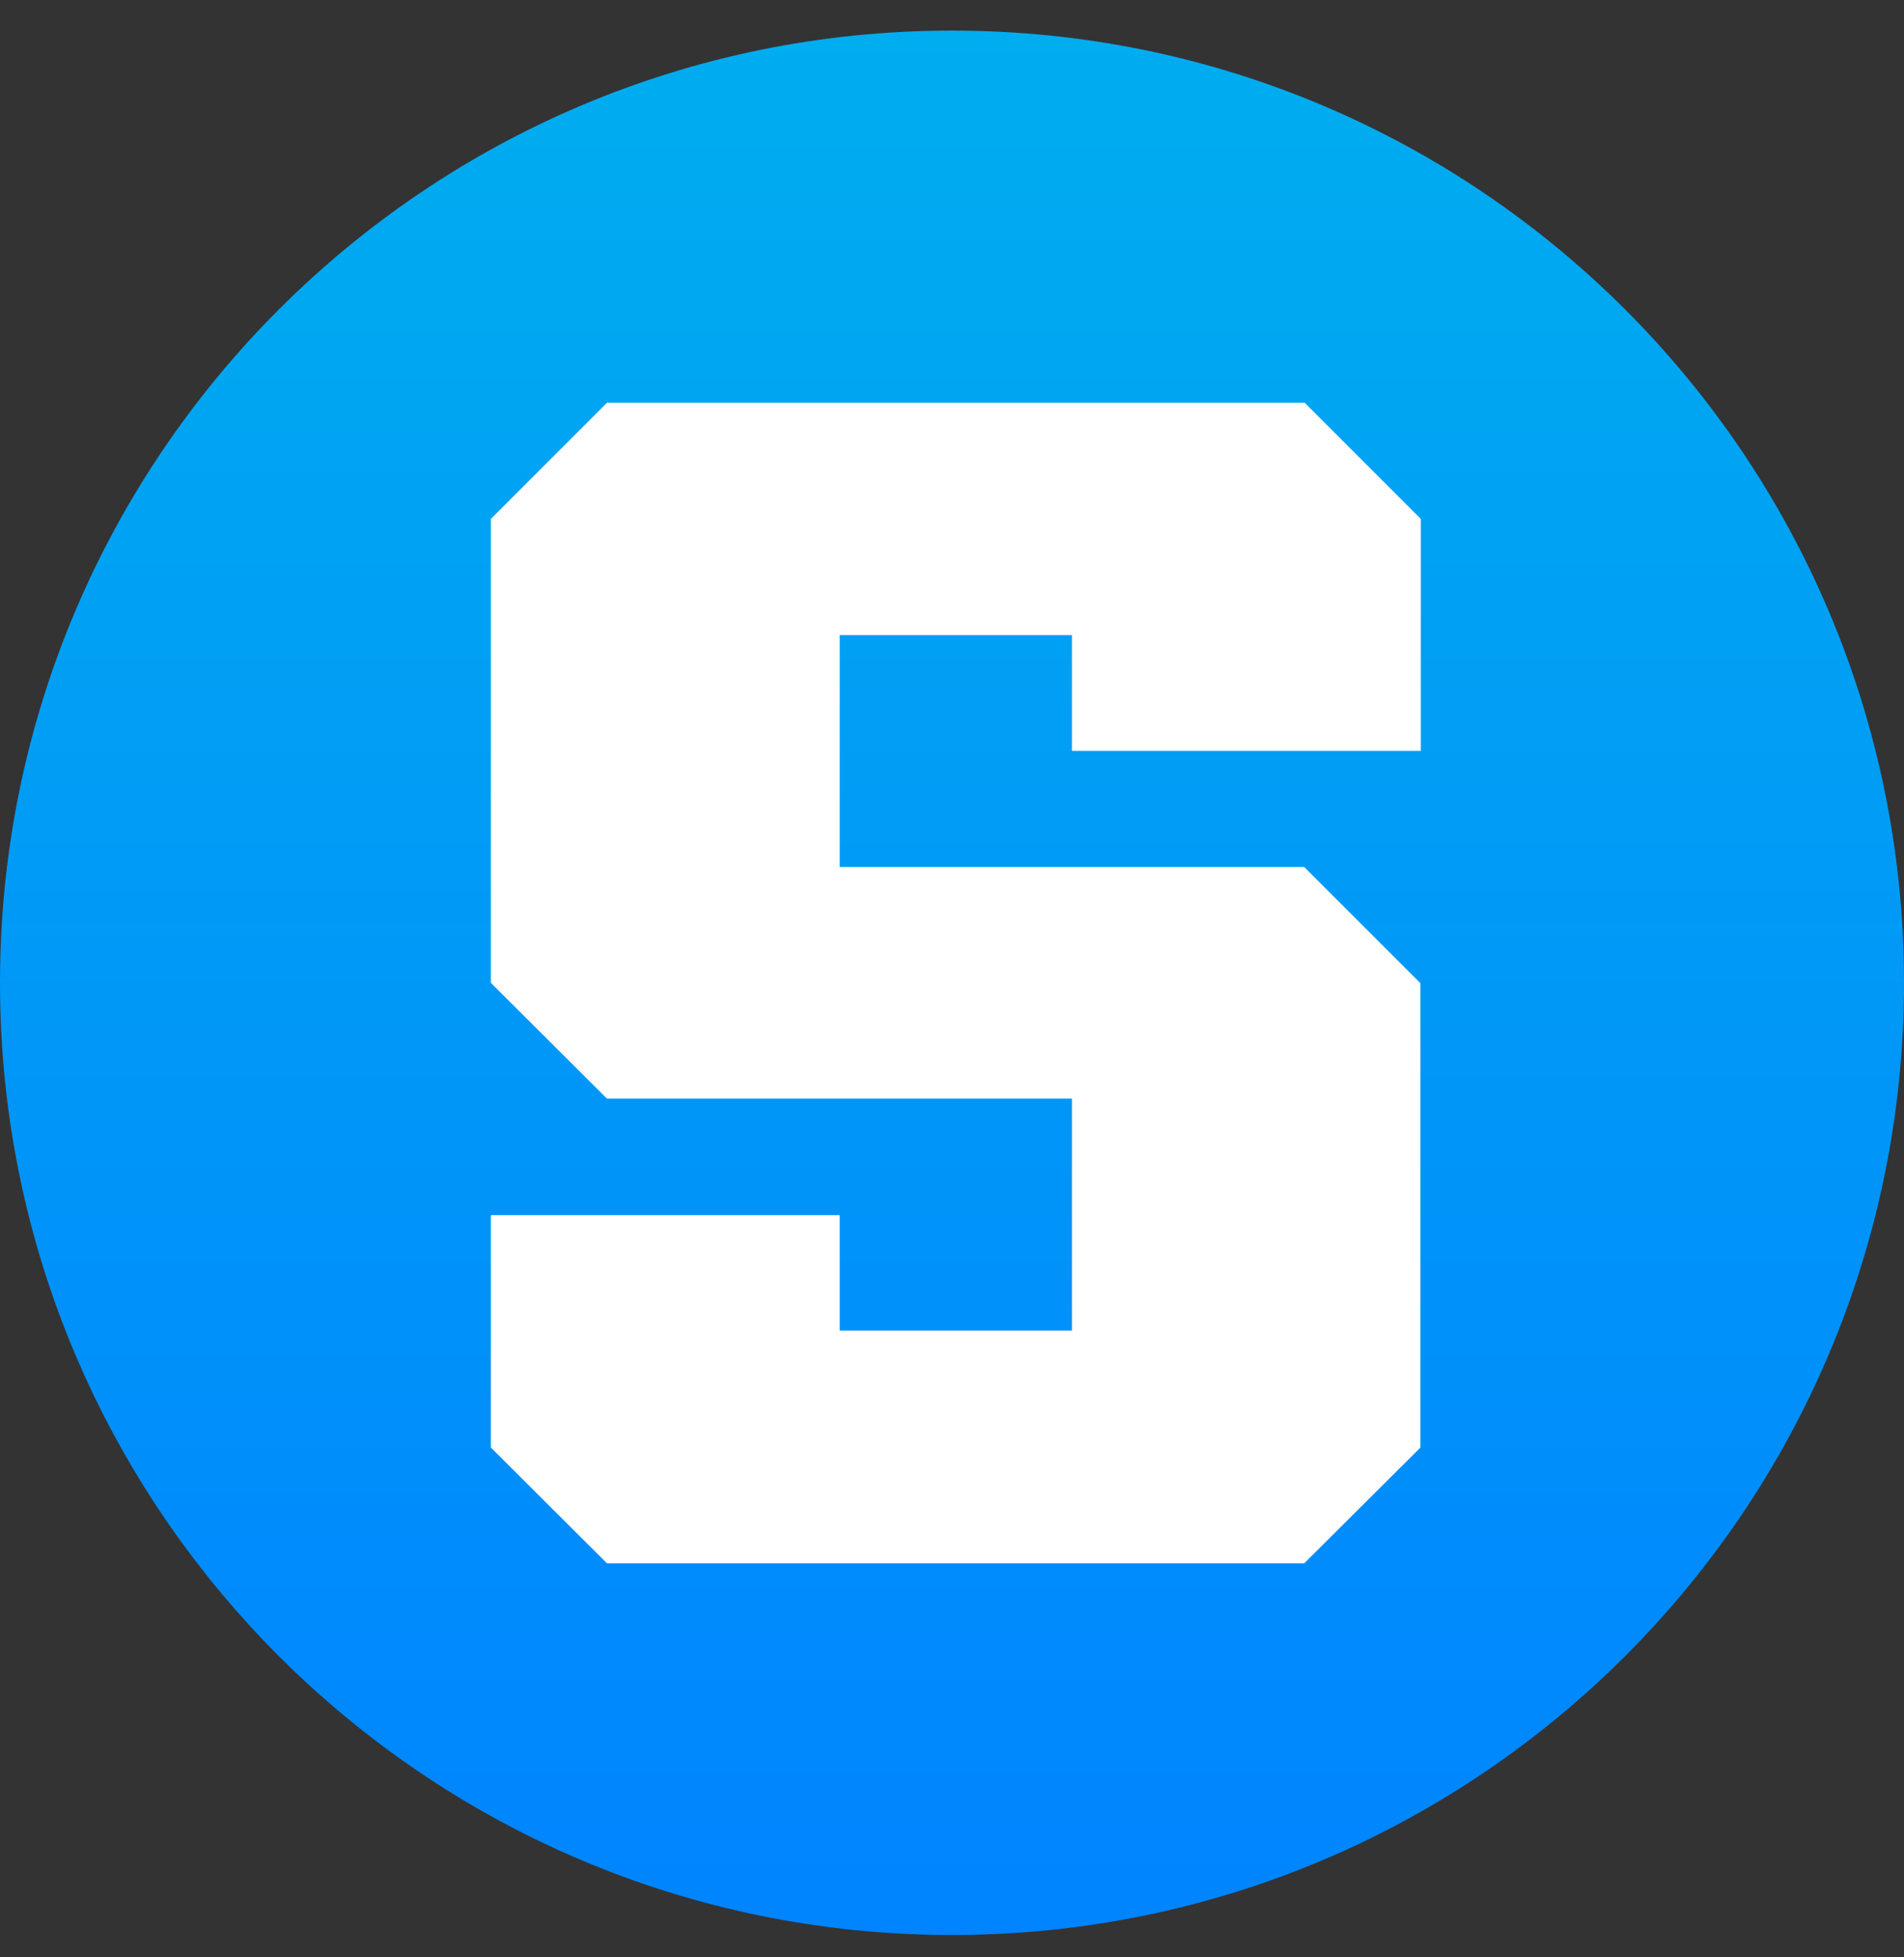 <svg width="36" height="37" viewBox="0 0 36 37" fill="none" xmlns="http://www.w3.org/2000/svg">
<rect x="0" y="0" width="36" height="37" fill="#333333" stroke="none"/>
<g clip-path="url(#clip0_1_15366)">
<path d="M18 36.578C27.941 36.578 36 28.519 36 18.578C36 8.637 27.941 0.578 18 0.578C8.059 0.578 0 8.637 0 18.578C0 28.519 8.059 36.578 18 36.578Z" fill="url(#paint0_linear_1_15366)"/>
<path d="M11.477 7.613L9.281 9.809V18.579L11.477 20.768H20.268V25.152H15.877V22.971H9.281V27.363L11.477 29.552H24.66L26.857 27.363V18.586L24.66 16.39H15.877V12.005H20.268V14.194H26.864V9.809L24.668 7.613H11.477Z" fill="white"/>
</g>
<defs>
<linearGradient id="paint0_linear_1_15366" x1="18" y1="0.578" x2="18" y2="36.578" gradientUnits="userSpaceOnUse">
<stop stop-color="#00ADEF"/>
<stop offset="1" stop-color="#0084FF"/>
</linearGradient>
<clipPath id="clip0_1_15366">
<rect width="36" height="36" fill="white" transform="translate(0 0.578)"/>
</clipPath>
</defs>
</svg>
